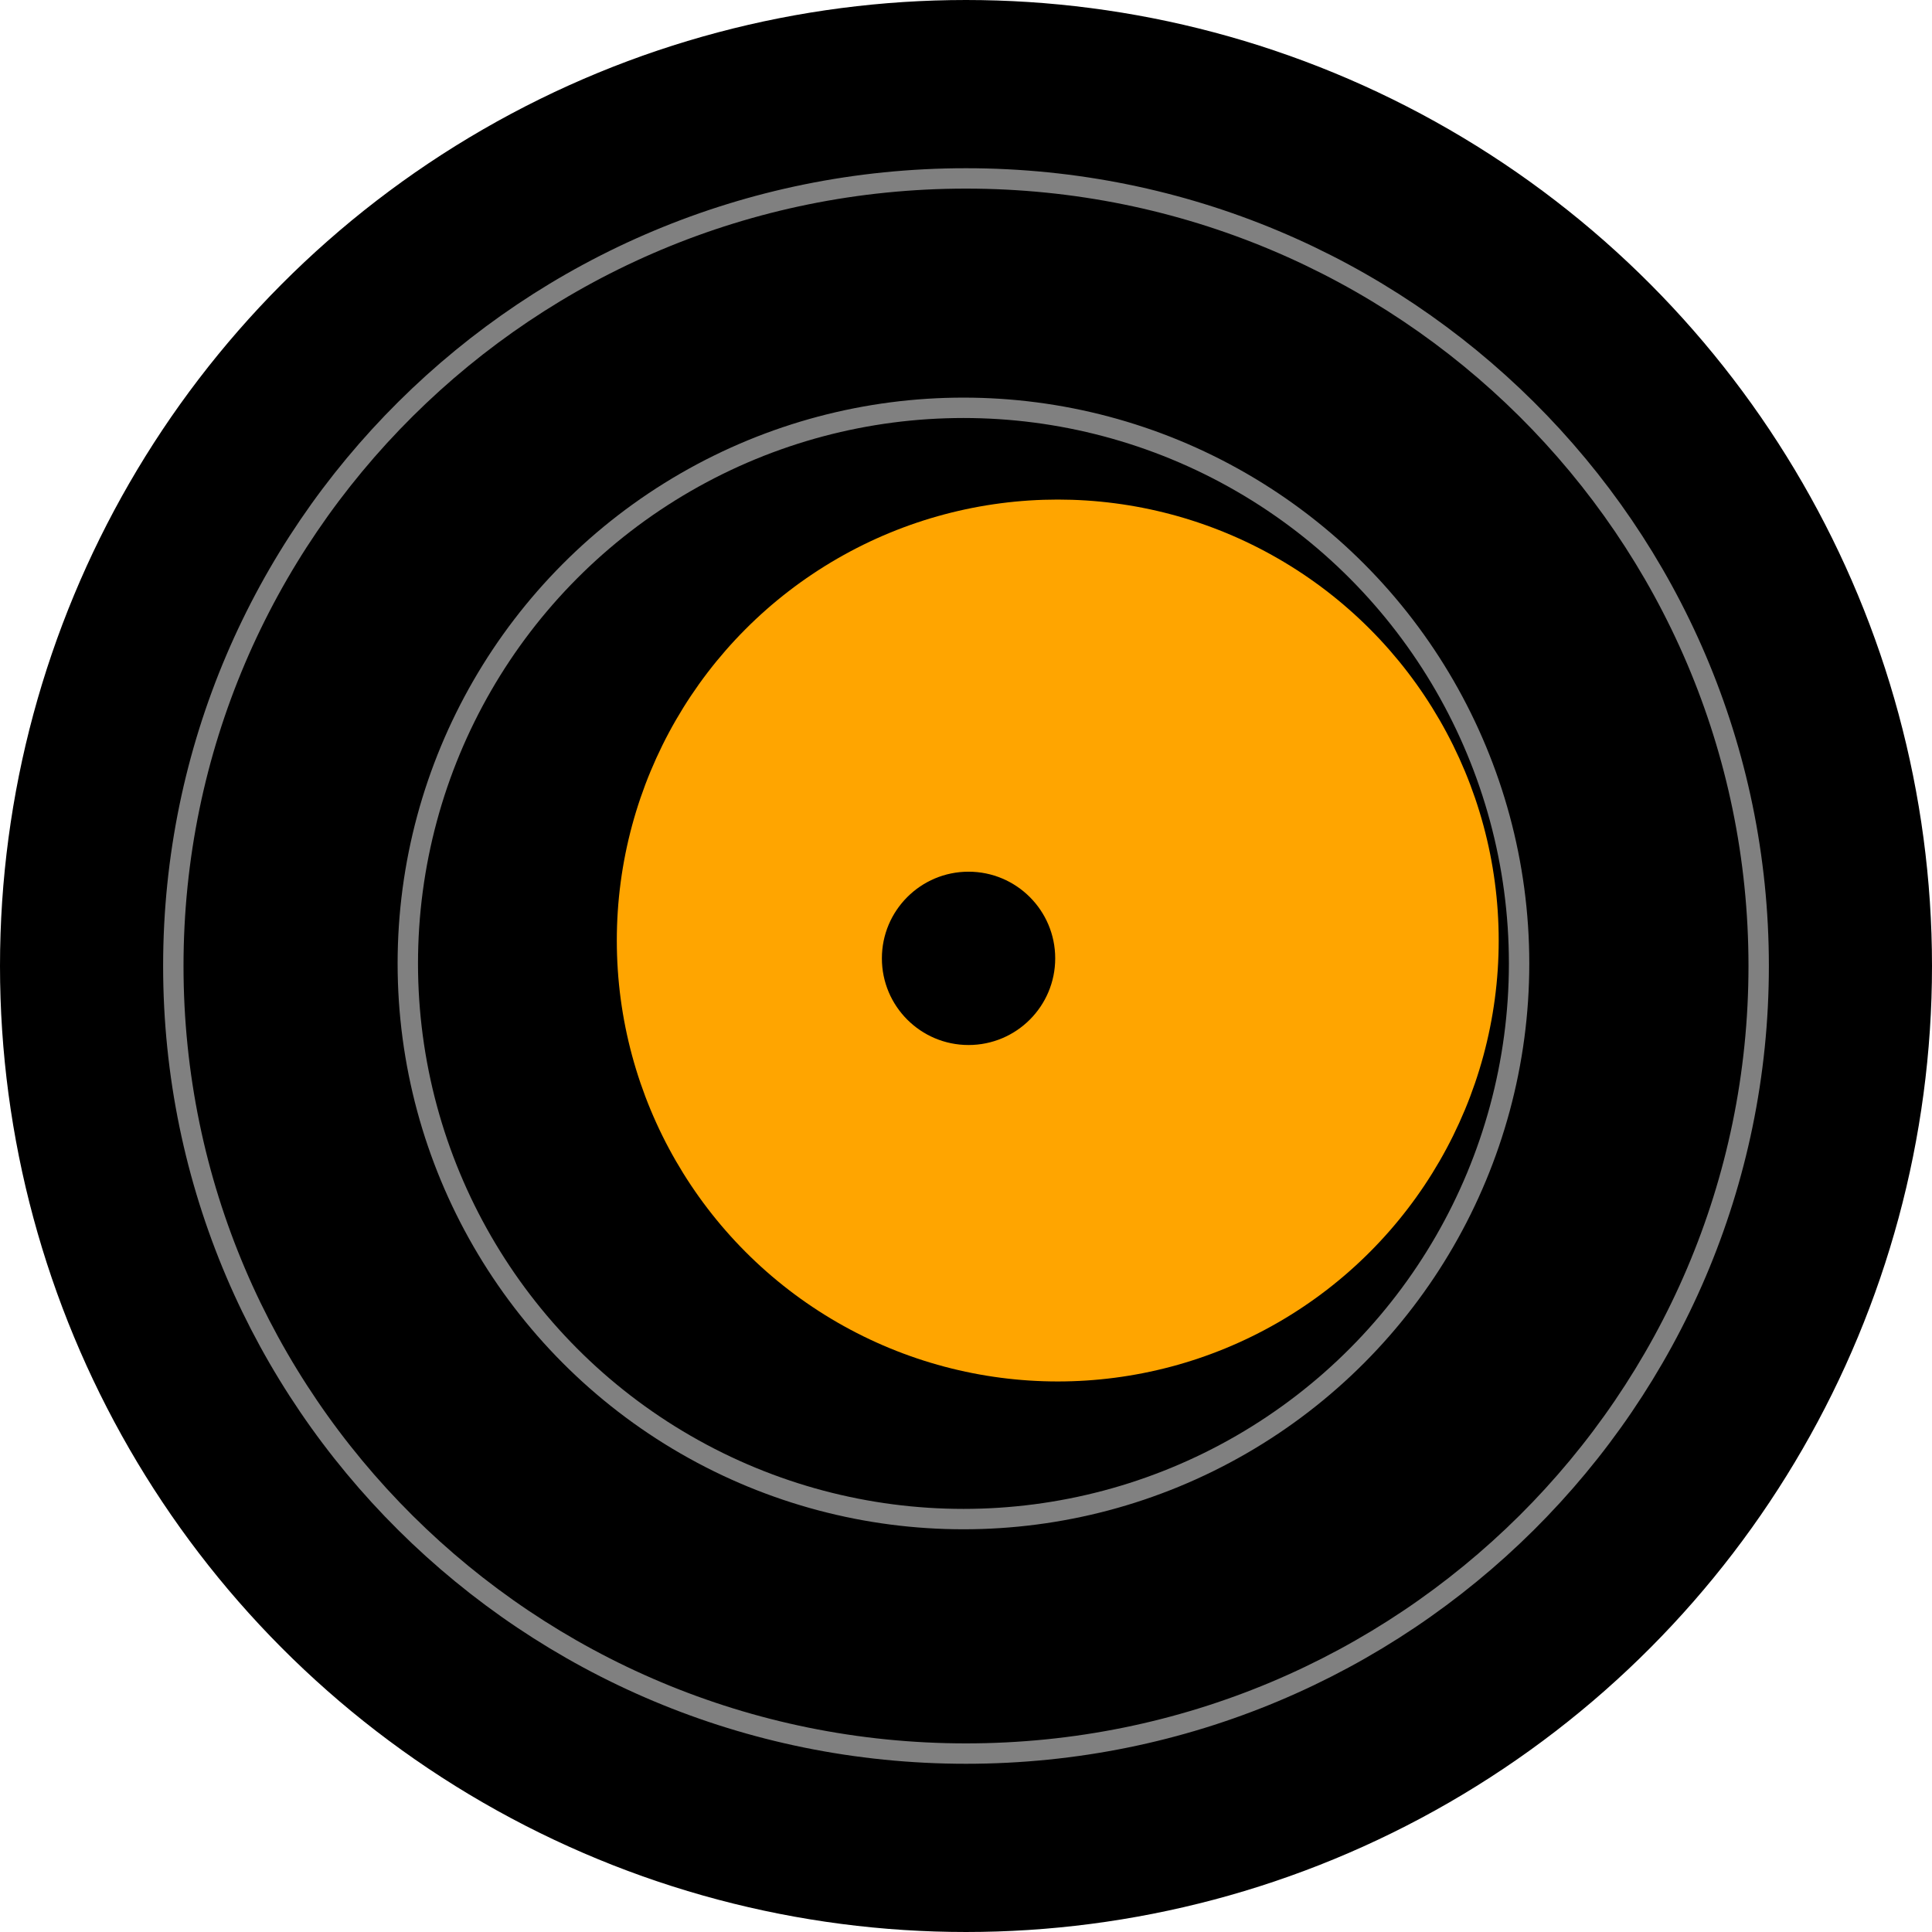 <svg width="379" height="379" viewBox="0 0 379 379" fill="none" xmlns="http://www.w3.org/2000/svg">
<circle cx="189.5" cy="189.5" r="184.5" fill="black" stroke="black" stroke-width="10"/>
<ellipse cx="189.5" cy="189.5" rx="153.5" ry="152.5" fill="black"/>
<path d="M189.5 344C275.368 344 345 274.84 345 189.5C345 104.16 275.368 35 189.5 35C103.632 35 34 104.16 34 189.5C34 274.84 103.632 344 189.5 344Z" stroke="white" stroke-opacity="0.5" stroke-width="4"/>
<circle cx="189" cy="189" r="107" fill="black"/>
<circle cx="189" cy="189" r="109" stroke="white" stroke-opacity="0.5" stroke-width="4"/>
<g filter="url(#filter0_i_78_4)">
<circle cx="189.5" cy="189.5" r="86.5" fill="#FFA500"/>
</g>
<circle cx="190" cy="188" r="17" fill="black"/>
<defs>
<filter id="filter0_i_78_4" x="103" y="99" width="177" height="177" filterUnits="userSpaceOnUse" color-interpolation-filters="sRGB">
<feFlood flood-opacity="0" result="BackgroundImageFix"/>
<feBlend mode="normal" in="SourceGraphic" in2="BackgroundImageFix" result="shape"/>
<feColorMatrix in="SourceAlpha" type="matrix" values="0 0 0 0 0 0 0 0 0 0 0 0 0 0 0 0 0 0 127 0" result="hardAlpha"/>
<feOffset dx="18" dy="-5"/>
<feGaussianBlur stdDeviation="2"/>
<feComposite in2="hardAlpha" operator="arithmetic" k2="-1" k3="1"/>
<feColorMatrix type="matrix" values="0 0 0 0 0 0 0 0 0 0 0 0 0 0 0 0 0 0 0.25 0"/>
<feBlend mode="normal" in2="shape" result="effect1_innerShadow_78_4"/>
</filter>
</defs>
</svg>
